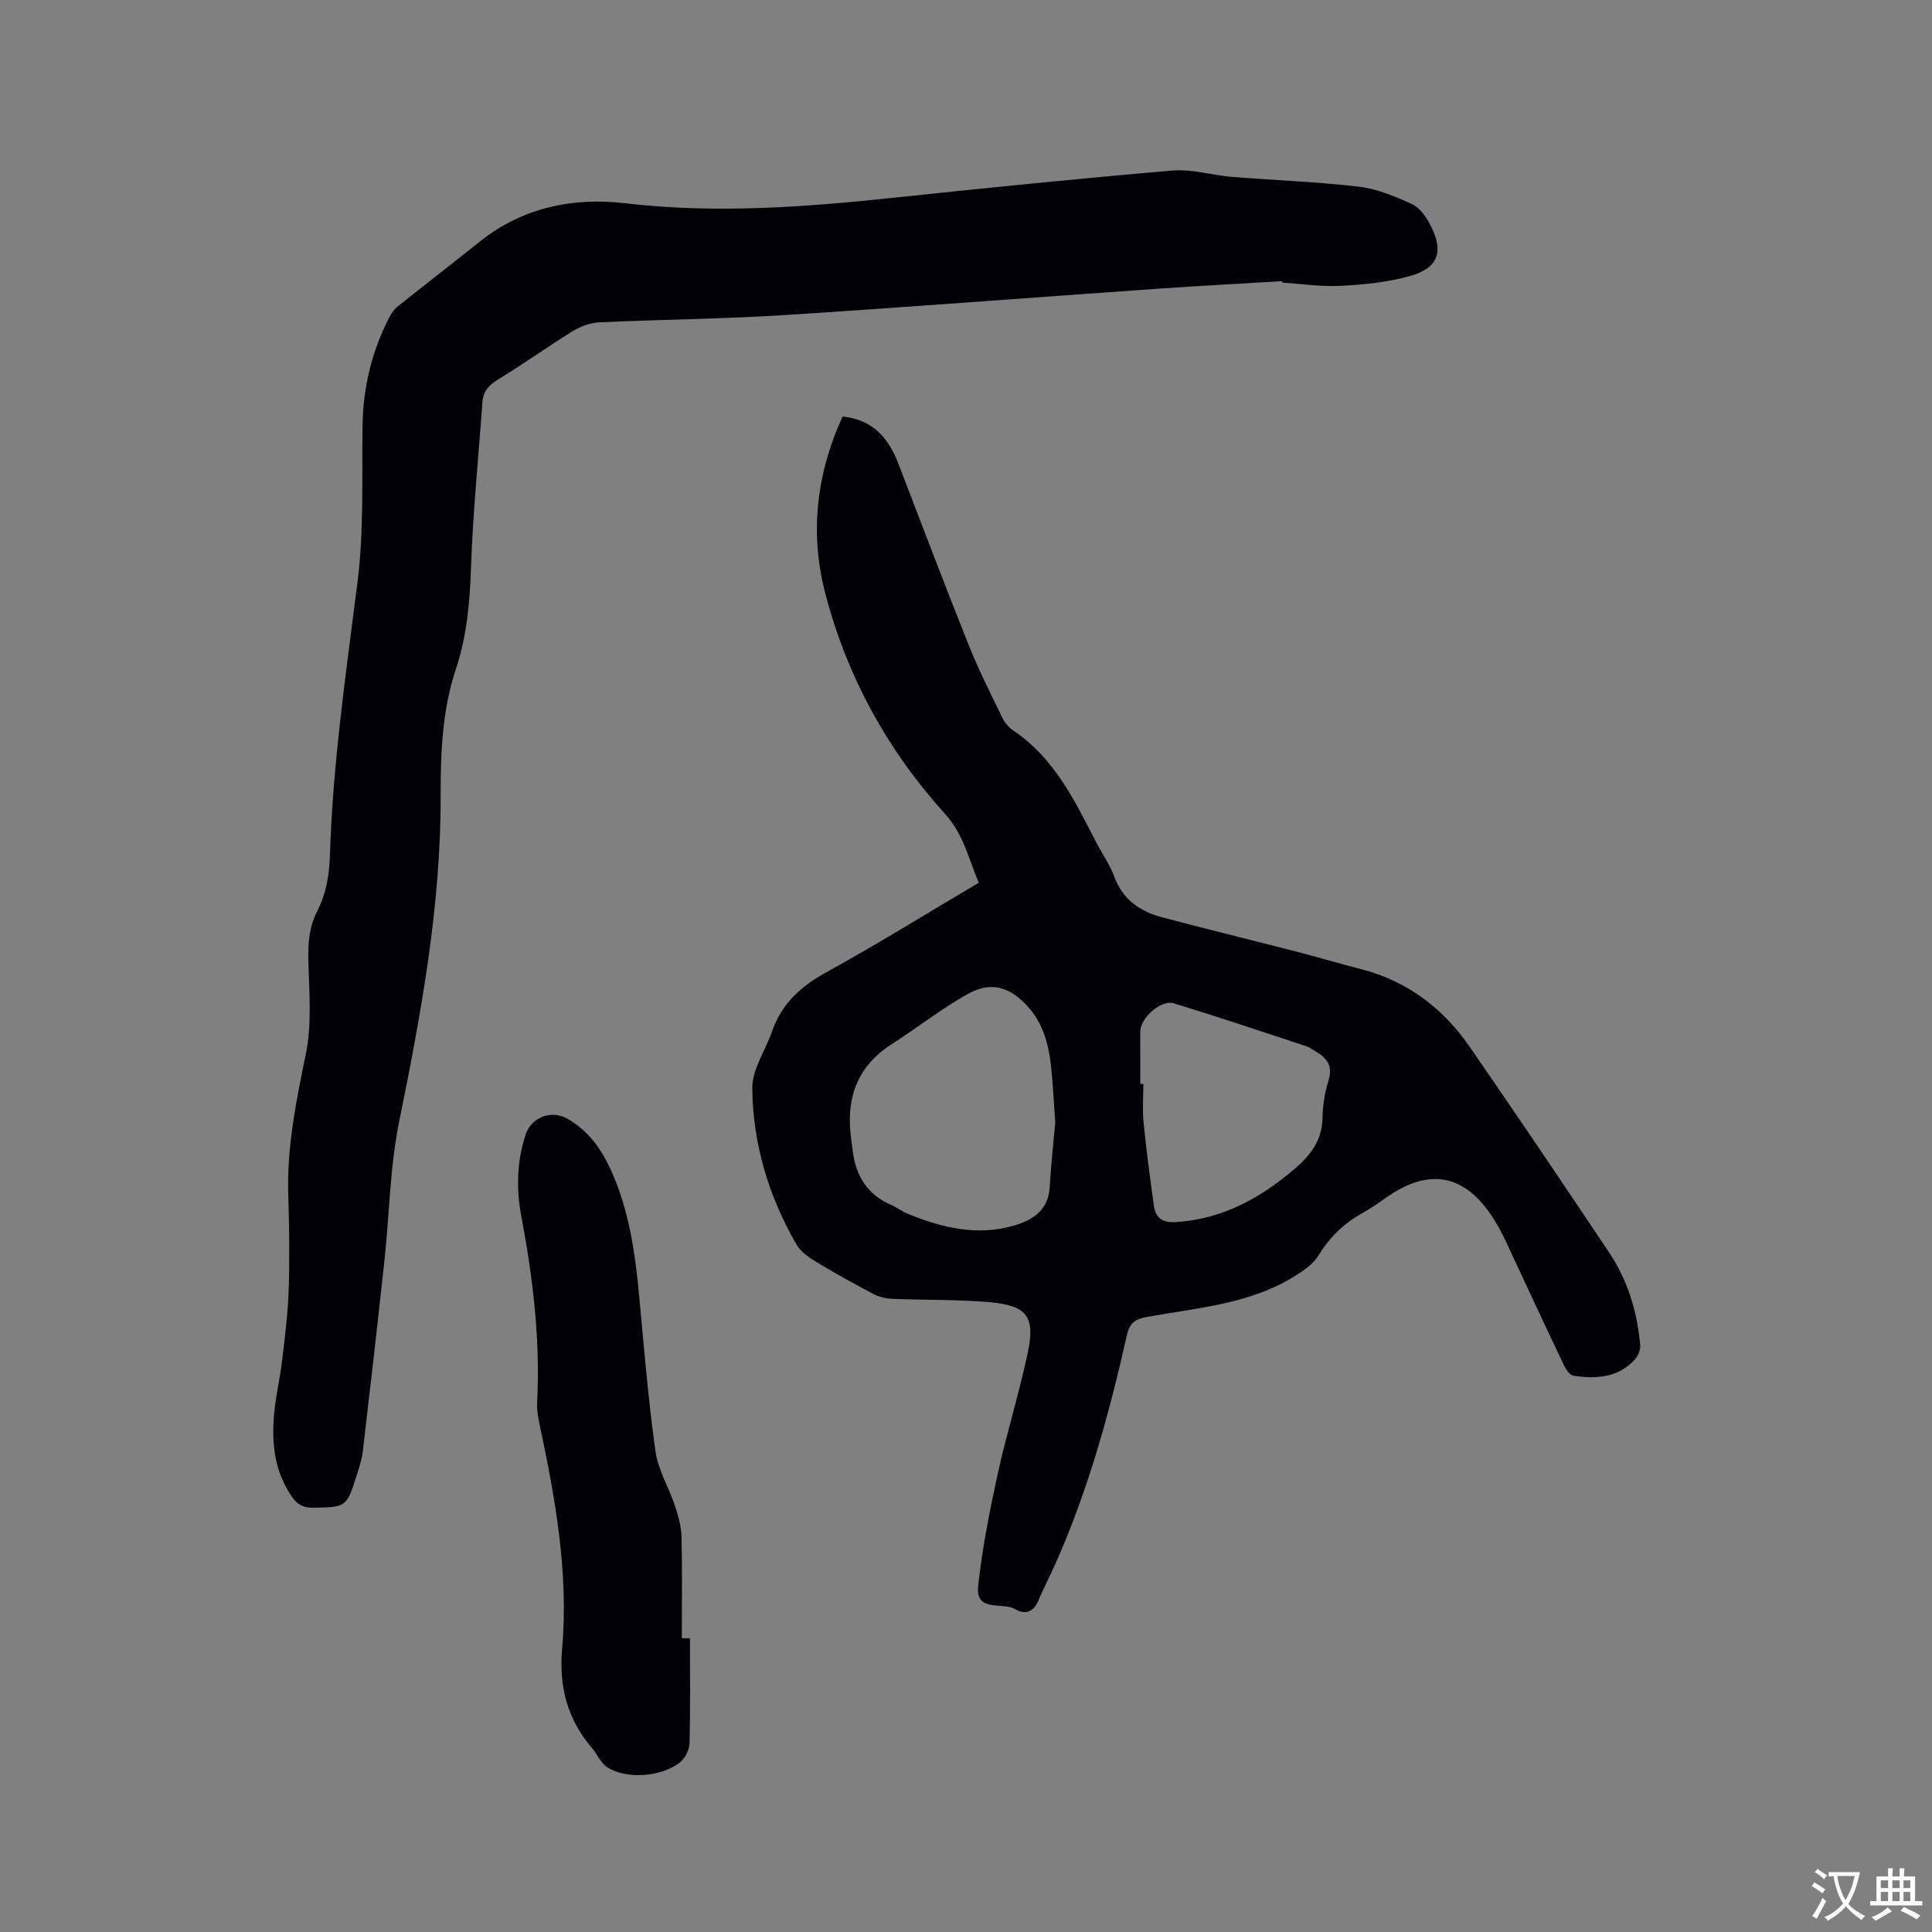 <svg enable-background="new 0 0 400 400" viewBox="0 0 400 400" xmlns="http://www.w3.org/2000/svg"><rect x="0" y="0" width="400" height="400" fill="#808080" stroke="none"/><g fill="#010105"><path d="m202.64 182.77c-2.14-5.08-3.16-10.05-6.99-14.28-11.89-13.14-20.3-28.42-24.78-45.63-3.26-12.52-1.85-24.74 3.57-36.62 6.23.63 9.49 4.41 11.53 9.69 4.83 12.54 9.58 25.1 14.57 37.58 2.06 5.17 4.59 10.15 7.02 15.16.49 1.01 1.35 1.98 2.29 2.62 8.28 5.59 12.52 14.14 16.86 22.65 1.3 2.55 3.01 4.92 4 7.58 1.77 4.79 5.38 7.21 9.96 8.42 9.21 2.44 18.46 4.69 27.69 7.07 4.51 1.16 8.97 2.5 13.48 3.66 9.6 2.46 16.97 8.13 22.49 16.13 9.76 14.12 19.35 28.35 28.89 42.62 3.83 5.74 5.75 12.25 6.37 19.09.09.97-.46 2.25-1.14 2.99-3.45 3.77-7.99 4.01-12.63 3.34-.76-.11-1.57-1.25-1.98-2.1-3.43-7.16-6.76-14.37-10.13-21.55-1.03-2.2-1.99-4.45-3.15-6.59-5.64-10.4-13.28-14.14-24.06-6.31-1.45 1.06-2.97 2.05-4.54 2.93-3.78 2.11-6.7 4.97-8.98 8.71-1.02 1.67-2.86 2.98-4.58 4.07-9.42 6.01-20.37 6.74-30.95 8.66-2.4.43-3.57 1.21-4.14 3.76-3.67 16.34-8.11 32.46-15 47.79-1.08 2.41-2.32 4.76-3.34 7.2-1 2.39-2.75 2.95-4.78 1.75-2.62-1.55-8.26.76-7.67-4.77.83-7.75 2.35-15.45 4.01-23.08 1.85-8.47 4.47-16.77 6.26-25.25 1.59-7.52-.18-9.8-7.96-10.46-6.64-.56-13.33-.42-20-.69-1.31-.05-2.72-.34-3.87-.94-4.03-2.11-8.01-4.31-11.89-6.66-1.57-.95-3.29-2.13-4.17-3.65-5.77-9.99-9.03-20.88-9.15-32.35-.04-3.91 2.73-7.83 4.1-11.78 2.02-5.82 6.08-9.43 11.46-12.36 10.49-5.77 20.65-12.1 31.33-18.4zm15.84 49.65c-.34-4.69-.49-8.4-.92-12.08-.51-4.36-1.69-8.54-4.73-11.91-3.69-4.1-7.63-5.32-12.38-2.68-5.51 3.06-10.51 7.02-15.83 10.43-7.43 4.76-9.58 11.62-8.35 19.95.12.84.22 1.68.33 2.52.69 4.98 3.09 8.7 7.81 10.78 1.26.55 2.38 1.41 3.65 1.92 7.09 2.89 14.35 4.61 21.96 2.37 3.95-1.16 7.06-3.26 7.32-8.03.27-4.74.81-9.47 1.14-13.27zm17.61-8h.63c0 2.64-.22 5.31.04 7.93.57 5.77 1.33 11.53 2.14 17.28.36 2.54 1.75 3.57 4.61 3.39 9.55-.63 17.32-4.88 24.43-10.93 3.38-2.87 5.78-5.95 5.87-10.63.05-2.62.49-5.31 1.26-7.81.93-2.99-.36-4.61-2.67-5.96-.64-.37-1.25-.85-1.94-1.08-9.12-3-18.22-6.07-27.4-8.88-2.73-.83-6.98 3.04-6.99 5.9.02 3.6.02 7.2.02 10.79z"/><path d="m265.47 58.21c-8.56.52-17.12.96-25.68 1.56-25.9 1.81-51.78 3.83-77.69 5.48-12.68.81-25.41.89-38.11 1.49-1.87.09-3.88.88-5.5 1.88-5.22 3.22-10.21 6.81-15.44 9.99-1.92 1.17-3.01 2.45-3.17 4.65-.8 11.31-1.96 22.6-2.35 33.92-.25 7.26-.82 14.38-3.12 21.26-2.87 8.6-3.2 17.53-3.18 26.39.05 22.84-4.06 45.07-8.58 67.33-1.93 9.5-2.03 19.36-3.08 29.04-1.42 13.16-2.93 26.3-4.47 39.44-.2 1.66-.78 3.3-1.29 4.91-2.06 6.53-2.18 6.49-9.03 6.6-2.1.03-3.3-.73-4.4-2.35-3.63-5.3-4.19-11.24-3.6-17.35.34-3.58 1.19-7.1 1.62-10.68.58-4.91 1.21-9.83 1.37-14.76.21-6.56.12-13.14-.09-19.7-.31-9.95 1.69-19.52 3.66-29.2 1.24-6.11.68-12.63.51-18.95-.1-3.68.1-7.15 1.8-10.46 1.87-3.64 2.53-7.49 2.66-11.61.58-18.99 3.33-37.76 5.71-56.58 1.35-10.67.88-21.58 1.04-32.38.12-7.89 1.89-15.31 5.48-22.31.42-.83.96-1.69 1.67-2.26 5.71-4.57 11.5-9.04 17.21-13.6 8.84-7.06 19.34-9.13 29.98-7.88 18.73 2.2 37.22.81 55.79-1.16 19.18-2.03 38.37-3.97 57.58-5.61 4.02-.34 8.17.97 12.27 1.31 8.76.71 17.57 1 26.29 2.03 3.77.44 7.5 2.02 11.01 3.61 1.56.71 2.85 2.54 3.71 4.16 2.98 5.59 1.81 9.08-4.2 10.75-4.61 1.28-9.51 1.76-14.31 2.01-3.99.21-8.03-.41-12.05-.67 0-.11-.01-.21-.02-.3z"/><path d="m142.85 339.19c0 7.2.09 14.41-.08 21.6-.03 1.35-.8 3.08-1.81 3.94-3.79 3.2-11.36 3.75-15.31 1.11-1.32-.88-2-2.66-3.09-3.93-5.08-5.94-6.87-12.68-6.18-20.51 1.39-15.79-1.43-31.24-4.69-46.61-.31-1.44-.55-2.95-.48-4.41.67-13-.87-25.78-3.27-38.53-1.06-5.66-.96-11.4.9-16.98 1.19-3.55 5.28-5.13 8.56-3.29 4.99 2.79 7.76 7.34 9.85 12.45 3.21 7.85 4.32 16.12 5.1 24.48.99 10.66 1.87 21.34 3.35 31.93.54 3.88 2.77 7.5 4.04 11.31.69 2.08 1.31 4.29 1.36 6.45.17 6.99.06 13.98.06 20.98.56.01 1.12.01 1.69.01z"/></g><path d="m377.9 391.2c-.2.3-.4.5-.6.8-.7-.6-1.4-1-2.2-1.5.2-.3.4-.5.5-.8.6.4 1.4.8 2.3 1.5zm-1.8 6.1c-.2-.2-.5-.4-.9-.6.4-.6.8-1.2 1.2-1.9s.7-1.3.9-1.9c.3.3.5.5.8.7-.7 1.3-1.4 2.6-2 3.7zm2.2-9c-.3.3-.5.5-.6.8-.6-.6-1.3-1.1-2-1.5.3-.3.5-.5.6-.7.6.5 1.3.9 2 1.4zm.3.2v-.9h2 4.5c-.3 1.3-.6 2.5-1 3.6s-.9 2.1-1.4 3c.4.5 1 1 1.6 1.4s1.2.8 1.9 1.1c-.3.2-.5.4-.8.8-.4-.3-1-.7-1.6-1.2s-1.2-1.1-1.6-1.6c-.5.6-1.1 1.1-1.7 1.6s-1.4.9-2.1 1.4c-.1-.3-.3-.5-.7-.8.6-.2 1.2-.5 1.9-1s1.4-1.1 2-1.8c-.5-.8-.9-1.6-1.2-2.5s-.6-2-.8-3.2c-.4.1-.7.1-1 .1zm2.5 2.7c.3 1 .7 1.7 1 2.2.3-.5.6-1.1 1-2s.6-1.9.9-3h-3.2-.4c.1.9.3 1.8.7 2.8z" fill="#fafbfa"/><path d="m396.5 388.5v1.5 3.6h1.5v.9c-.4 0-1 0-1.7 0h-7.9c-.5 0-.9 0-1.2 0v-.9h1.3v-3.5c0-.7 0-1.2 0-1.6h2.4c0-.8 0-1.4 0-1.7h1c0 .3-.1.8-.1 1.7h1.5c0-.8 0-1.4 0-1.7h1c0 .3-.1.9-.1 1.7zm-8.2 9.2c-.2-.3-.5-.5-.8-.8.8-.3 1.4-.6 1.9-.9s1-.7 1.4-1.1c.3.3.6.5.9.8-1.6 1-2.8 1.6-3.4 2zm2.6-6.8v-1.6h-1.5v1.6zm0 2.7v-1.9h-1.5v1.9zm2.4-2.7v-1.6h-1.5v1.6zm0 2.7v-1.9h-1.5v1.9zm.2 2 .7-.8c.4.2.9.5 1.6.8s1.3.7 1.8 1c-.3.3-.5.5-.8.8-.4-.3-1.5-1-3.3-1.8zm2-4.7v-1.6h-1.4v1.6zm0 2.7v-1.9h-1.4v1.9z" fill="#fafbfa"/></svg>